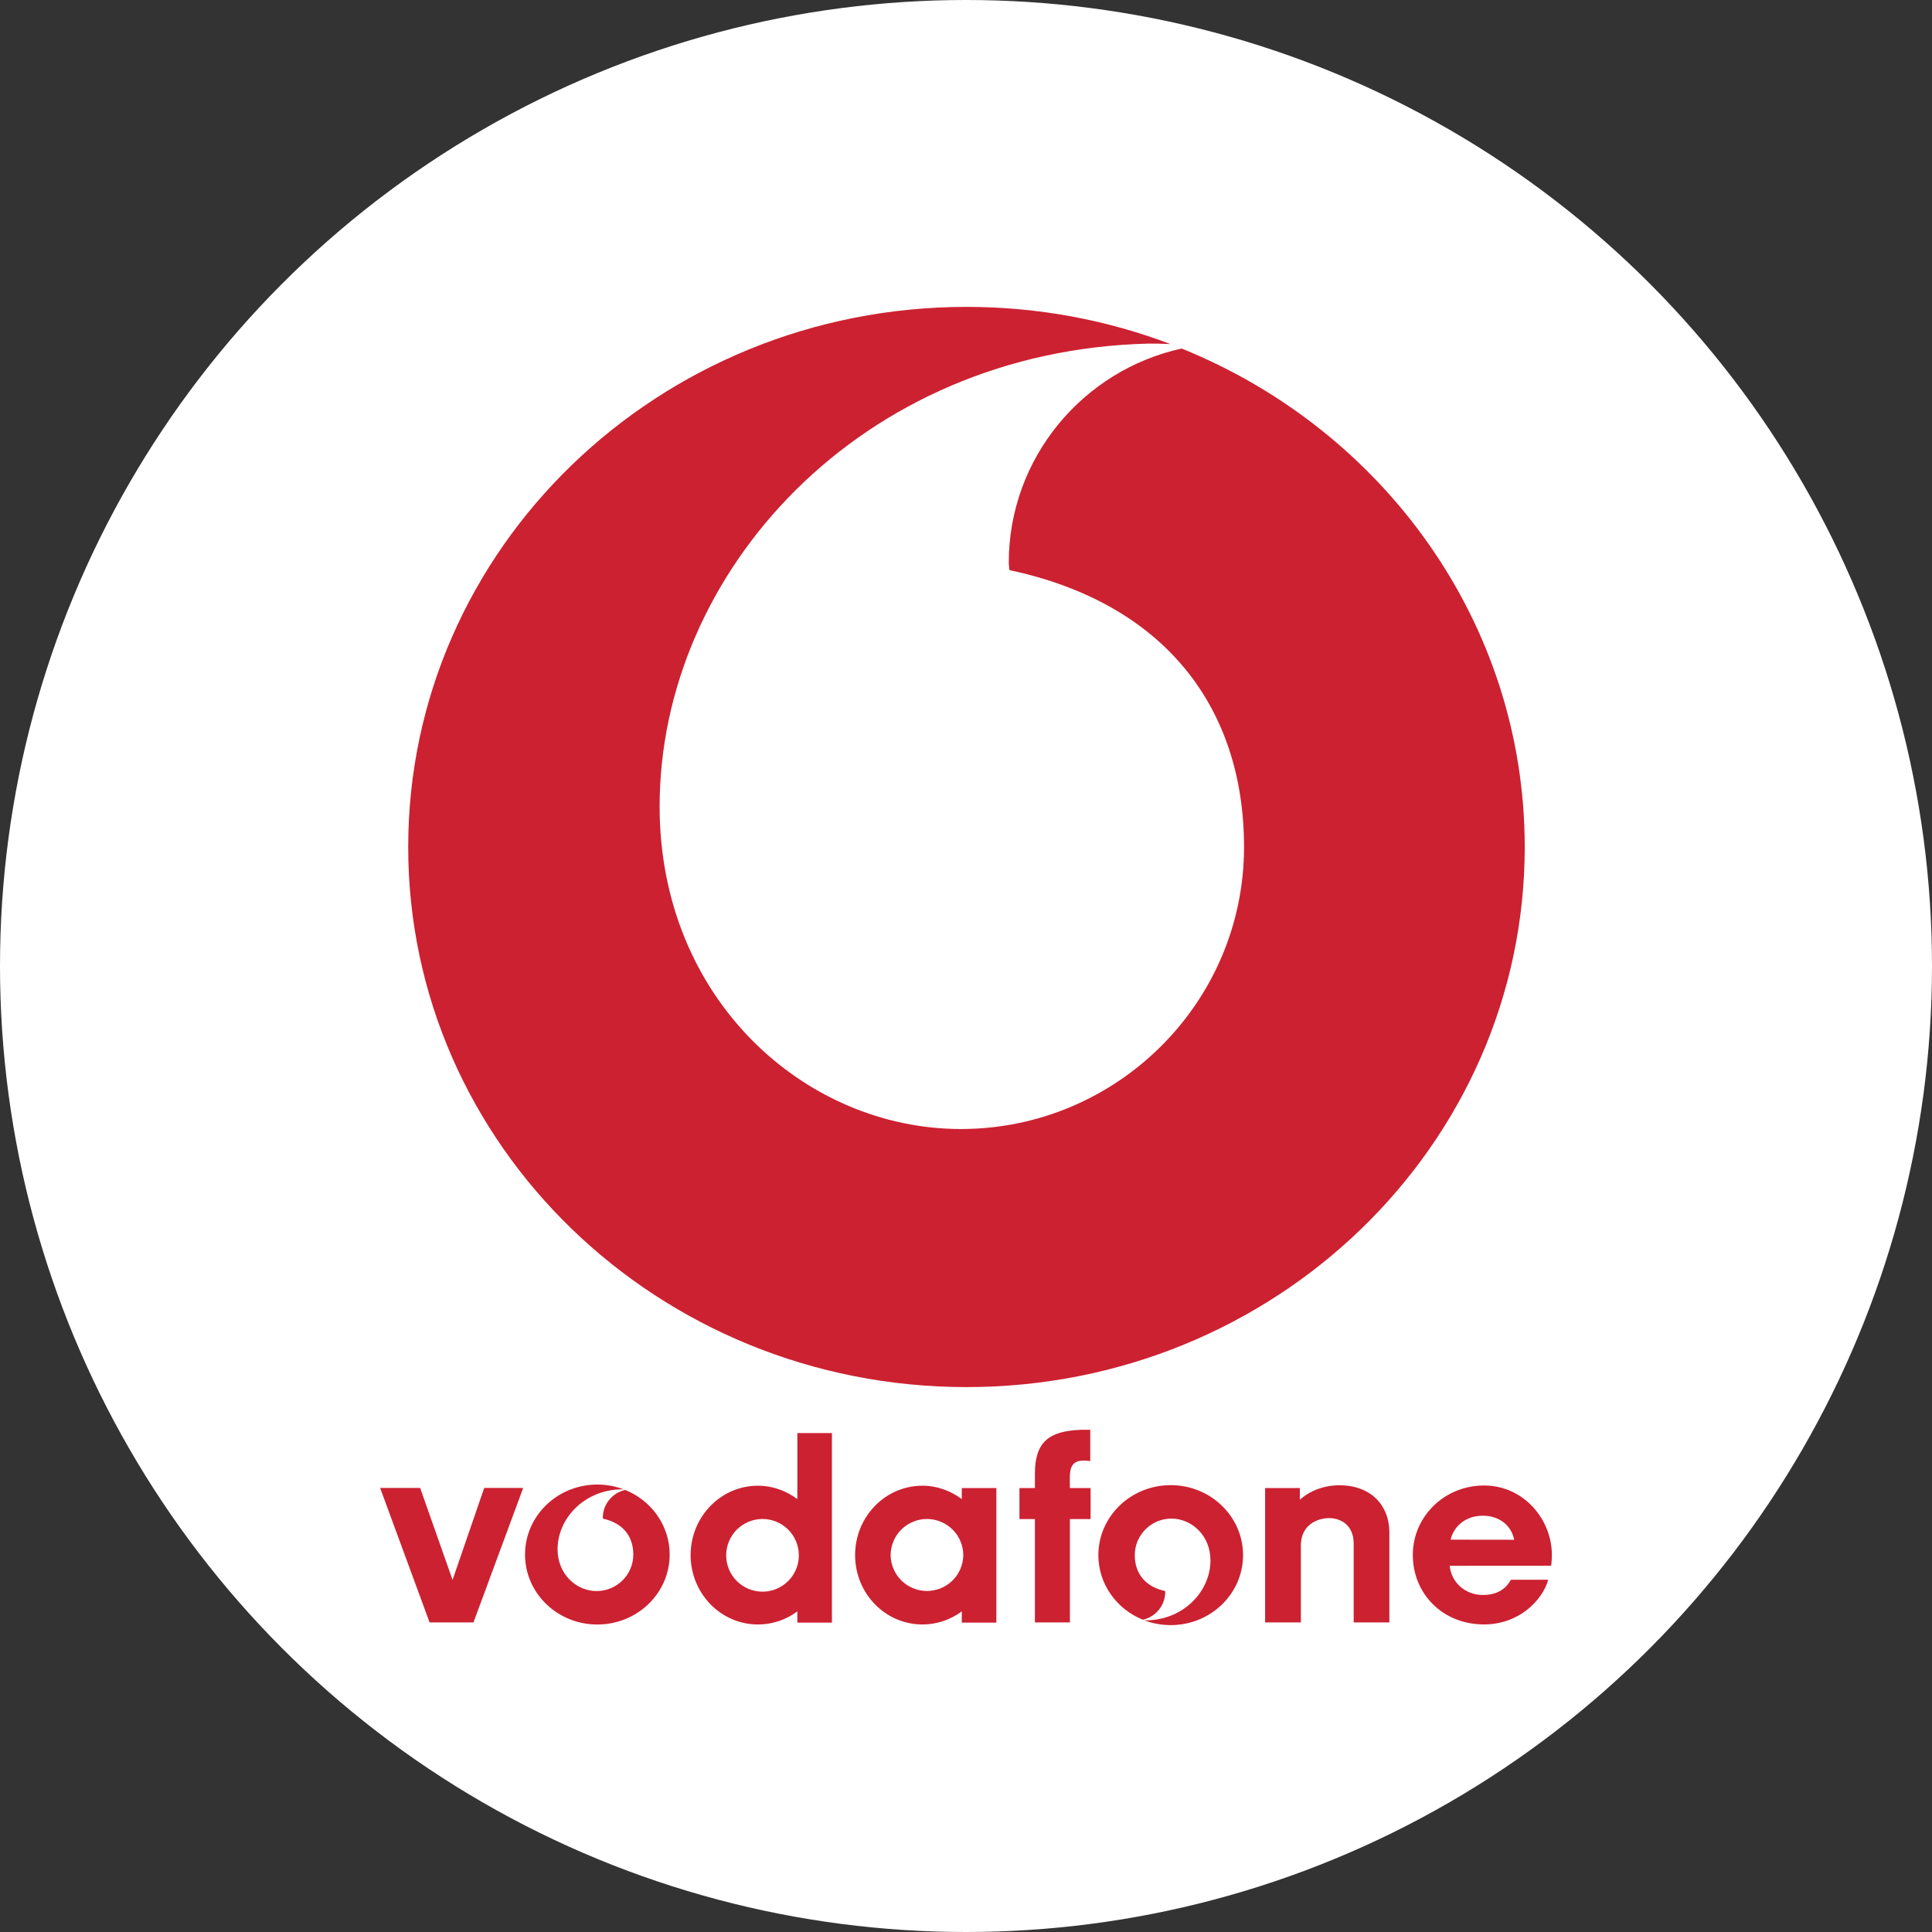 <svg width="45" height="45" viewBox="0 0 45 45" fill="none" xmlns="http://www.w3.org/2000/svg">
<rect x="0" y="0" width="45" height="45" fill="#333333" stroke="none"/>
<circle cx="22.5" cy="22.5" r="22.5" fill="white"/>
<g clip-path="url(#clip0_2093_5952)">
<path fill-rule="evenodd" clip-rule="evenodd" d="M11.278 34.657L10.541 36.799L9.786 34.657H8.854L10.006 37.789H11.028L12.186 34.657H11.278ZM16.914 36.227C16.914 36.116 16.936 36.005 16.979 35.903C17.021 35.8 17.083 35.707 17.162 35.628C17.241 35.55 17.334 35.487 17.437 35.445C17.539 35.402 17.649 35.38 17.761 35.38C17.985 35.38 18.2 35.47 18.359 35.628C18.518 35.787 18.607 36.002 18.607 36.227C18.607 36.451 18.518 36.667 18.359 36.825C18.2 36.984 17.985 37.073 17.761 37.073C17.649 37.073 17.539 37.051 17.437 37.009C17.334 36.966 17.241 36.904 17.162 36.825C17.083 36.747 17.021 36.653 16.978 36.551C16.936 36.448 16.914 36.338 16.914 36.227ZM18.572 33.378V34.917C18.57 34.916 18.569 34.915 18.567 34.913C18.31 34.724 17.995 34.605 17.655 34.605C16.789 34.605 16.086 35.328 16.086 36.221C16.086 37.114 16.789 37.837 17.655 37.837C17.985 37.837 18.307 37.73 18.572 37.532V37.794H19.377V33.379H18.572V33.378ZM20.744 36.227C20.744 36.116 20.766 36.005 20.809 35.903C20.851 35.8 20.913 35.707 20.992 35.628C21.071 35.55 21.164 35.487 21.267 35.445C21.369 35.402 21.48 35.38 21.591 35.38C21.815 35.38 22.03 35.47 22.189 35.628C22.348 35.787 22.437 36.002 22.437 36.227C22.433 36.448 22.342 36.66 22.184 36.815C22.025 36.97 21.812 37.057 21.591 37.057C21.369 37.057 21.156 36.97 20.998 36.815C20.84 36.66 20.748 36.448 20.744 36.227ZM22.402 34.66V34.917C22.401 34.916 22.399 34.915 22.398 34.913C22.14 34.724 21.825 34.605 21.485 34.605C20.619 34.605 19.917 35.328 19.917 36.221C19.917 37.114 20.619 37.837 21.485 37.837C21.816 37.837 22.137 37.73 22.402 37.532V37.794H23.207V34.66L22.402 34.66ZM25.402 34.66H24.92C24.92 34.66 24.918 34.56 24.918 34.47C24.918 34.271 24.918 34.019 25.234 34.019C25.315 34.019 25.394 34.032 25.394 34.032V33.303C25.394 33.303 25.261 33.3 25.171 33.303C24.43 33.333 24.105 33.586 24.105 34.325V34.66H23.745V35.382H24.105V37.789H24.92V35.382H25.402L25.402 34.66ZM30.276 34.933C30.505 34.724 30.838 34.595 31.197 34.595C31.935 34.595 32.358 35.065 32.361 35.685L32.361 36.036V37.789H31.53V35.96C31.53 35.501 31.209 35.36 30.955 35.36C30.722 35.36 30.275 35.489 30.3 36.051L30.3 36.258V37.789H29.467V34.66H30.276V34.933H30.276ZM33.766 36.47C33.805 36.864 34.134 37.15 34.537 37.15C34.855 37.15 35.066 37.025 35.191 36.796H36.061C35.922 37.285 35.373 37.836 34.565 37.836C33.593 37.836 32.907 37.112 32.907 36.218C32.907 35.325 33.642 34.6 34.565 34.6C35.489 34.6 36.146 35.387 36.146 36.218C36.146 36.391 36.127 36.469 36.127 36.469L33.766 36.47ZM35.268 35.864C35.198 35.509 34.9 35.304 34.537 35.304C34.163 35.304 33.871 35.522 33.787 35.862L35.268 35.864ZM14.563 34.704C14.416 34.736 14.283 34.818 14.188 34.936C14.093 35.053 14.041 35.2 14.041 35.351C14.041 35.358 14.043 35.366 14.043 35.372C14.514 35.473 14.751 35.79 14.751 36.208C14.751 36.679 14.367 37.059 13.896 37.059C13.426 37.059 12.987 36.667 12.987 36.086C12.987 35.376 13.596 34.71 14.463 34.689C14.479 34.689 14.503 34.689 14.529 34.691C14.332 34.616 14.124 34.578 13.913 34.578C12.983 34.578 12.229 35.308 12.229 36.208C12.229 37.109 12.983 37.838 13.913 37.838C14.844 37.838 15.598 37.109 15.598 36.208C15.598 35.531 15.171 34.95 14.563 34.704ZM27.268 34.592C26.338 34.592 25.583 35.322 25.583 36.222C25.583 36.899 26.01 37.48 26.618 37.726C26.766 37.694 26.898 37.612 26.993 37.495C27.088 37.377 27.14 37.23 27.141 37.079C27.141 37.073 27.139 37.065 27.138 37.058C26.668 36.958 26.431 36.64 26.431 36.222C26.431 35.752 26.815 35.371 27.285 35.371C27.755 35.371 28.194 35.764 28.194 36.344C28.194 37.054 27.585 37.72 26.718 37.741C26.703 37.742 26.678 37.741 26.653 37.74C26.843 37.812 27.051 37.852 27.268 37.852C28.199 37.852 28.953 37.122 28.953 36.222C28.953 35.322 28.199 34.592 27.268 34.592ZM27.524 8.118C25.227 8.62 23.496 10.664 23.496 13.111C23.496 13.164 23.51 13.226 23.511 13.279C27.144 14.051 28.976 16.499 28.976 19.729C28.976 23.356 26.008 26.297 22.381 26.297C18.752 26.297 15.364 23.271 15.364 18.784C15.364 13.305 20.06 8.166 26.752 8.003C26.873 8.001 27.065 8.005 27.26 8.014C25.789 7.455 24.187 7.148 22.511 7.148C15.33 7.148 9.508 12.781 9.508 19.729C9.508 26.676 15.33 32.308 22.511 32.308C29.692 32.308 35.514 26.676 35.514 19.729C35.514 14.5 32.216 10.017 27.524 8.118Z" fill="#CC2131"/>
</g>
<defs>
<clipPath id="clip0_2093_5952">
<rect width="31.634" height="31.634" fill="white" transform="translate(6.683 6.684)"/>
</clipPath>
</defs>
</svg>
